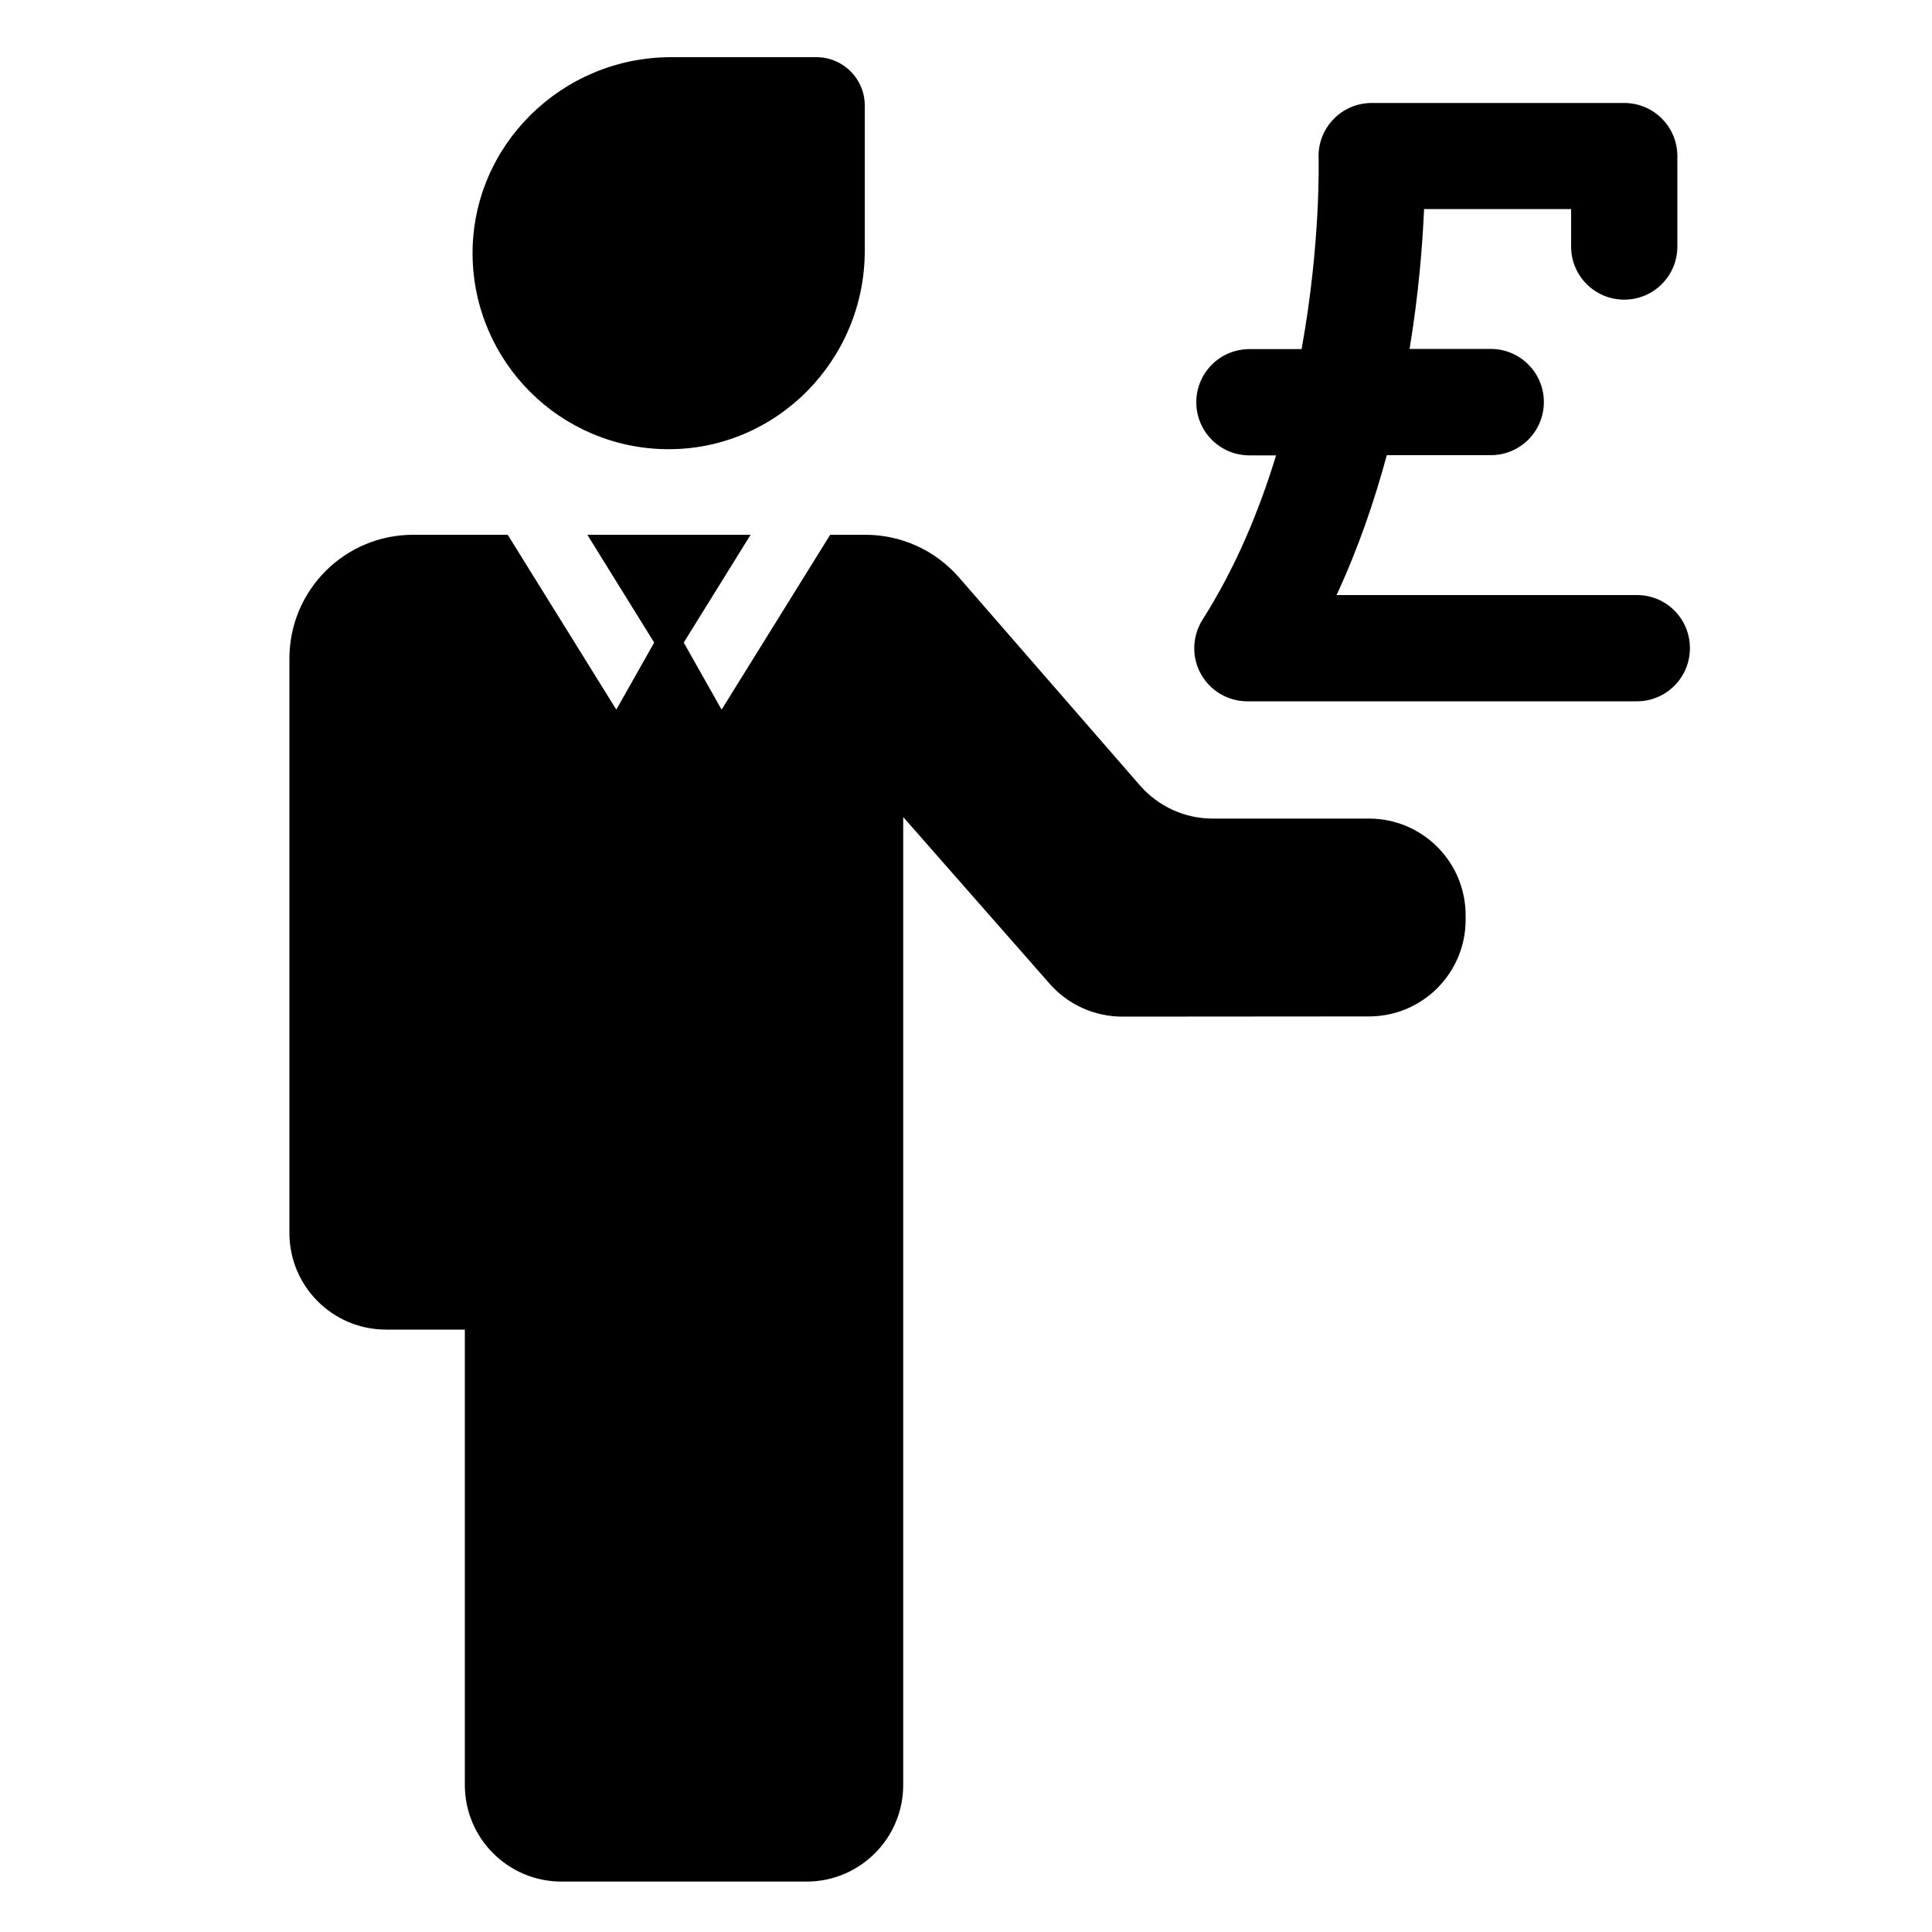 <?xml version="1.0" encoding="utf-8"?>
<!-- Generator: Adobe Illustrator 17.1.0, SVG Export Plug-In . SVG Version: 6.00 Build 0)  -->
<!DOCTYPE svg PUBLIC "-//W3C//DTD SVG 1.1//EN" "http://www.w3.org/Graphics/SVG/1.1/DTD/svg11.dtd">
<svg version="1.1" id="Layer_1" xmlns="http://www.w3.org/2000/svg" xmlns:xlink="http://www.w3.org/1999/xlink" x="0px" y="0px"
	 width="1000px" height="1000px" viewBox="0 0 1000 1000" enable-background="new 0 0 1000 1000" xml:space="preserve">
<g>
	<path d="M149.8,340.9v297.3c0,27.6,22.4,50,50,50h40.8v235.7c0,27.6,22.4,50,50,50h126.9c27.6,0,50-22.4,50-50v-501l75.8,86.3
		c9.5,10.8,23.2,17,37.6,17l127.7-0.1c27.6,0,50-22.4,50-50v-2.4c0-27.6-22.4-50-50-50h-80.9c-14.5,0-28.2-6.3-37.7-17.2
		l-93.7-107.7c-12.2-14-29.8-22-48.4-22h-18.2l-56.2,90.5l-19.6-34.7l34.6-55.8h-84.5l34.6,55.8l-19.6,34.7l-56.2-90.5h-48.7
		C178.5,276.7,149.8,305.4,149.8,340.9z"/>
	<path d="M345.4,232.5c56.5,0.4,102.2-46.1,102.2-102.7V54.6c0-13.8-11.2-25-25-25h-75.3c-56.5,0-103.1,45.7-102.7,102.2
		C245.1,187.3,289.9,232.1,345.4,232.5z"/>
	<path d="M621.5,348.7c4.8,8.8,14.1,14.3,24.1,14.3h201.6c15.2,0,27.5-12.3,27.5-27.5S862.5,308,847.3,308H691.8
		c11.2-24.1,19.6-48.7,26-72.4h53.8c15.2,0,27.5-12.3,27.5-27.5s-12.3-27.5-27.5-27.5h-42c4.8-29.1,6.7-54.4,7.5-72.4h76.1v19.4
		c0,15.2,12.3,27.5,27.5,27.5s27.5-12.3,27.5-27.5V80.8c0-15.2-12.3-27.5-27.5-27.5H710c-7.5,0-14.6,3-19.8,8.4
		c-5.2,5.4-8,12.6-7.7,20.1c0,0.8,1.2,43.7-8.8,98.9h-27c-15.2,0-27.5,12.3-27.5,27.5s12.3,27.5,27.5,27.5h13.8
		c-8.8,28.8-21,58.2-38.1,85.1C617.1,329.2,616.7,340,621.5,348.7z"/>
</g>
</svg>
